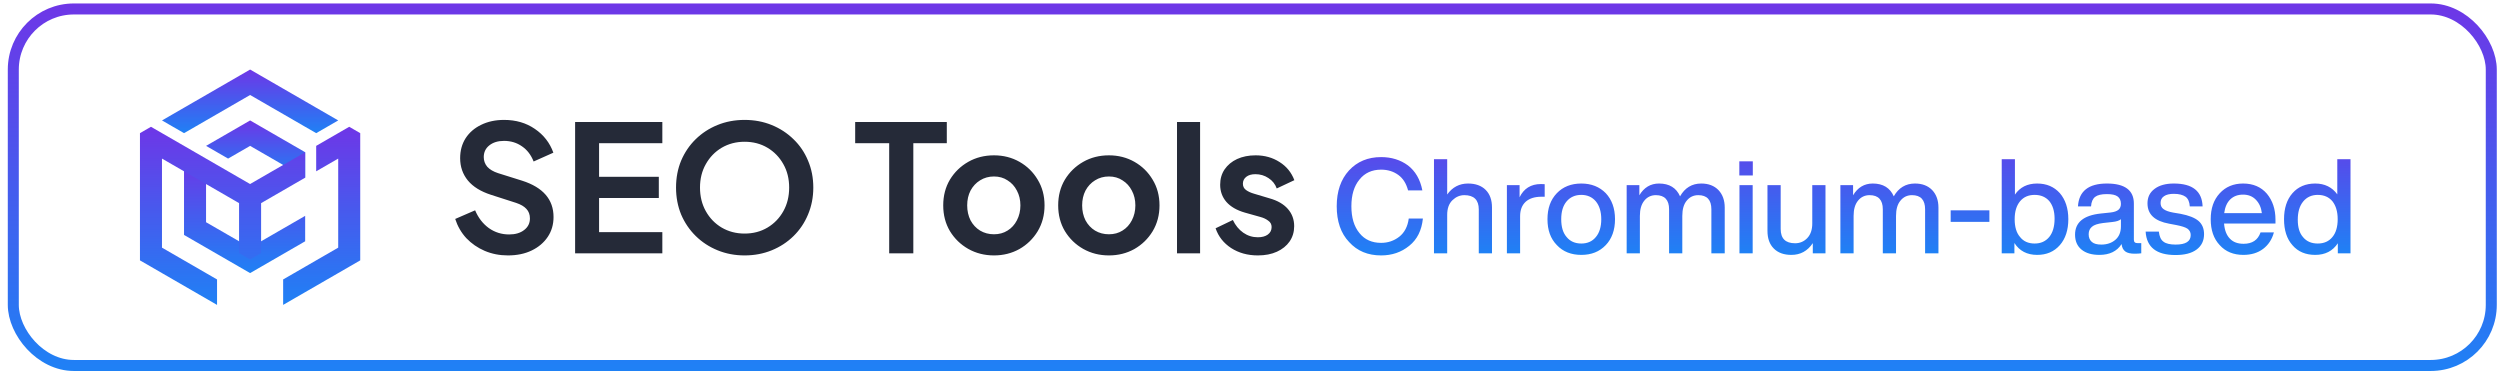 <svg width="227" height="34" viewBox="0 0 227 34" fill="none" xmlns="http://www.w3.org/2000/svg">
<rect x="1.208" y="0.814" width="225" height="32.371" rx="5.5" stroke="url(#paint0_linear_2678_7499)"/>
<path d="M30.71 10.935L29.711 11.512V11.513H29.71L28.711 12.09V12.09H28.71L27.711 11.513H27.71L26.711 10.935H26.71L25.711 10.357H25.71L24.711 9.78H24.71L23.711 9.202H23.71L22.711 8.625L18.711 10.935L17.711 11.513L16.711 12.09L15.711 11.513L14.711 10.935L21.711 6.892L22.711 6.314L23.71 6.892H23.711L24.71 7.469H24.711L25.71 8.047H25.711L26.71 8.625H26.711L27.71 9.202H27.711L28.71 9.78H28.711L29.71 10.357H29.711L30.71 10.935Z" fill="url(#paint1_linear_2678_7499)"/>
<path d="M27.711 13.823V16.134L25.711 14.978H25.71L24.711 14.4H24.71L23.711 13.823H23.71L22.711 13.245L20.711 14.4L18.711 13.245L21.711 11.513L22.711 10.935L23.71 11.513H23.711L24.71 12.09H24.711L25.71 12.668H25.711L26.71 13.245H26.711L27.711 13.823Z" fill="url(#paint2_linear_2678_7499)"/>
<path d="M27.709 19.599V21.909H27.708L26.709 22.487H26.708L25.709 23.064H25.708L24.709 23.642H24.708L23.709 24.22H23.708L22.709 24.797L16.709 21.332V14.4L17.709 14.978L17.709 14.978L18.709 15.556H18.709V20.177L19.709 20.754L22.709 22.487L23.708 21.909H23.709L24.708 21.332H24.709L25.708 20.754H25.709L26.708 20.177H26.709L27.709 19.599Z" fill="url(#paint3_linear_2678_7499)"/>
<path d="M32.709 12.09V23.641H32.708L31.709 24.219H31.708L30.709 24.797H30.708L29.709 25.374H29.708L28.709 25.952H28.709L27.709 26.529H27.709L26.709 27.107H26.709L25.709 27.684V25.374L26.709 24.797H26.709L27.709 24.219H27.709L28.709 23.641H28.709L29.708 23.064H29.709L30.708 22.486H30.709V14.4L29.709 14.978L28.709 15.555V13.245L29.708 12.668H29.709V12.667L30.708 12.09H30.709V12.089L31.708 11.512H31.709L32.709 12.09Z" fill="url(#paint4_linear_2678_7499)"/>
<path d="M27.707 13.823L26.708 14.4L25.708 14.978L24.708 15.555L23.708 16.133L22.708 16.71L21.708 16.133L13.708 11.512L12.708 12.09V23.642L14.708 24.797L15.708 25.375L19.708 27.686V25.374L18.708 24.797L14.708 22.486V15.556V14.399L15.708 14.977L16.708 15.554L17.707 16.131L18.708 16.711L19.708 17.288L20.707 17.866L21.707 18.444V22.979L22.708 23.558L23.708 22.98V18.445L24.708 17.867L25.708 17.29L26.708 16.711L27.708 16.134V13.823H27.707Z" fill="url(#paint5_linear_2678_7499)"/>
<path d="M46.117 23.192C45.359 23.192 44.655 23.053 44.005 22.776C43.365 22.499 42.81 22.115 42.341 21.624C41.882 21.123 41.546 20.541 41.333 19.88L43.141 19.096C43.429 19.779 43.845 20.317 44.389 20.712C44.933 21.096 45.546 21.288 46.229 21.288C46.794 21.288 47.247 21.155 47.589 20.888C47.941 20.621 48.117 20.269 48.117 19.832C48.117 19.48 48.01 19.192 47.797 18.968C47.594 18.744 47.285 18.563 46.869 18.424L44.581 17.688C43.653 17.389 42.954 16.957 42.485 16.392C42.015 15.816 41.781 15.139 41.781 14.36C41.781 13.677 41.946 13.075 42.277 12.552C42.618 12.029 43.087 11.624 43.685 11.336C44.293 11.037 44.986 10.888 45.765 10.888C46.842 10.888 47.775 11.16 48.565 11.704C49.365 12.248 49.925 12.968 50.245 13.864L48.453 14.664C48.218 14.067 47.866 13.608 47.397 13.288C46.927 12.957 46.383 12.792 45.765 12.792C45.21 12.792 44.762 12.931 44.421 13.208C44.09 13.475 43.925 13.827 43.925 14.264C43.925 14.595 44.031 14.888 44.245 15.144C44.469 15.389 44.794 15.581 45.221 15.72L47.413 16.408C49.311 17.016 50.261 18.115 50.261 19.704C50.261 20.387 50.085 20.989 49.733 21.512C49.381 22.035 48.895 22.445 48.277 22.744C47.658 23.043 46.938 23.192 46.117 23.192ZM52.22 23V11.08H60.14V13H54.396V16.056H59.82V17.976H54.396V21.08H60.14V23H52.22ZM67.608 23.192C66.733 23.192 65.917 23.037 65.16 22.728C64.402 22.419 63.741 21.987 63.176 21.432C62.61 20.877 62.168 20.227 61.848 19.48C61.538 18.723 61.384 17.907 61.384 17.032C61.384 16.147 61.538 15.331 61.848 14.584C62.168 13.837 62.605 13.192 63.16 12.648C63.725 12.093 64.386 11.661 65.144 11.352C65.901 11.043 66.722 10.888 67.608 10.888C68.493 10.888 69.314 11.043 70.072 11.352C70.829 11.661 71.49 12.093 72.056 12.648C72.621 13.192 73.058 13.837 73.368 14.584C73.688 15.331 73.848 16.147 73.848 17.032C73.848 17.907 73.688 18.723 73.368 19.48C73.058 20.227 72.621 20.877 72.056 21.432C71.49 21.987 70.829 22.419 70.072 22.728C69.314 23.037 68.493 23.192 67.608 23.192ZM67.608 21.208C68.386 21.208 69.08 21.027 69.688 20.664C70.296 20.301 70.776 19.805 71.128 19.176C71.48 18.547 71.656 17.832 71.656 17.032C71.656 16.232 71.48 15.523 71.128 14.904C70.776 14.275 70.296 13.779 69.688 13.416C69.08 13.053 68.386 12.872 67.608 12.872C66.84 12.872 66.146 13.053 65.528 13.416C64.92 13.779 64.44 14.275 64.088 14.904C63.736 15.523 63.56 16.232 63.56 17.032C63.56 17.832 63.736 18.547 64.088 19.176C64.44 19.805 64.92 20.301 65.528 20.664C66.146 21.027 66.84 21.208 67.608 21.208ZM80.738 23V13H77.65V11.08H85.97V13H82.93V23H80.738ZM90.253 23.192C89.4 23.192 88.621 22.995 87.917 22.6C87.224 22.205 86.669 21.667 86.253 20.984C85.848 20.301 85.645 19.523 85.645 18.648C85.645 17.773 85.848 16.995 86.253 16.312C86.669 15.629 87.224 15.091 87.917 14.696C88.611 14.301 89.389 14.104 90.253 14.104C91.106 14.104 91.88 14.301 92.573 14.696C93.266 15.091 93.816 15.629 94.221 16.312C94.637 16.995 94.845 17.773 94.845 18.648C94.845 19.523 94.637 20.307 94.221 21C93.805 21.683 93.251 22.221 92.557 22.616C91.864 23 91.096 23.192 90.253 23.192ZM90.253 21.272C90.722 21.272 91.133 21.16 91.485 20.936C91.848 20.712 92.13 20.403 92.333 20.008C92.546 19.603 92.653 19.149 92.653 18.648C92.653 18.147 92.546 17.699 92.333 17.304C92.13 16.909 91.848 16.6 91.485 16.376C91.133 16.141 90.722 16.024 90.253 16.024C89.784 16.024 89.362 16.141 88.989 16.376C88.626 16.6 88.338 16.909 88.125 17.304C87.922 17.699 87.821 18.147 87.821 18.648C87.821 19.149 87.922 19.603 88.125 20.008C88.338 20.403 88.626 20.712 88.989 20.936C89.362 21.16 89.784 21.272 90.253 21.272ZM100.691 23.192C99.837 23.192 99.059 22.995 98.355 22.6C97.661 22.205 97.107 21.667 96.691 20.984C96.285 20.301 96.083 19.523 96.083 18.648C96.083 17.773 96.285 16.995 96.691 16.312C97.107 15.629 97.661 15.091 98.355 14.696C99.048 14.301 99.827 14.104 100.691 14.104C101.544 14.104 102.317 14.301 103.011 14.696C103.704 15.091 104.253 15.629 104.659 16.312C105.075 16.995 105.283 17.773 105.283 18.648C105.283 19.523 105.075 20.307 104.659 21C104.243 21.683 103.688 22.221 102.995 22.616C102.301 23 101.533 23.192 100.691 23.192ZM100.691 21.272C101.16 21.272 101.571 21.16 101.923 20.936C102.285 20.712 102.568 20.403 102.771 20.008C102.984 19.603 103.091 19.149 103.091 18.648C103.091 18.147 102.984 17.699 102.771 17.304C102.568 16.909 102.285 16.6 101.923 16.376C101.571 16.141 101.16 16.024 100.691 16.024C100.221 16.024 99.8 16.141 99.427 16.376C99.064 16.6 98.776 16.909 98.563 17.304C98.36 17.699 98.259 18.147 98.259 18.648C98.259 19.149 98.36 19.603 98.563 20.008C98.776 20.403 99.064 20.712 99.427 20.936C99.8 21.16 100.221 21.272 100.691 21.272ZM106.872 23V11.08H108.968V23H106.872ZM114.215 23.192C113.287 23.192 112.477 22.968 111.783 22.52C111.101 22.072 110.631 21.475 110.375 20.728L111.943 19.976C112.178 20.467 112.493 20.851 112.887 21.128C113.282 21.405 113.725 21.544 114.215 21.544C114.589 21.544 114.887 21.464 115.111 21.304C115.346 21.133 115.463 20.904 115.463 20.616C115.463 20.371 115.362 20.179 115.159 20.04C114.967 19.891 114.733 19.779 114.455 19.704L113.031 19.304C112.295 19.091 111.735 18.765 111.351 18.328C110.978 17.891 110.791 17.373 110.791 16.776C110.791 16.243 110.925 15.779 111.191 15.384C111.469 14.979 111.847 14.664 112.327 14.44C112.818 14.216 113.378 14.104 114.007 14.104C114.829 14.104 115.554 14.307 116.183 14.712C116.813 15.107 117.261 15.656 117.527 16.36L115.927 17.112C115.789 16.717 115.538 16.403 115.175 16.168C114.823 15.933 114.429 15.816 113.991 15.816C113.639 15.816 113.362 15.896 113.159 16.056C112.957 16.216 112.855 16.424 112.855 16.68C112.855 16.925 112.951 17.117 113.143 17.256C113.335 17.395 113.581 17.507 113.879 17.592L115.271 18.008C115.997 18.211 116.551 18.531 116.935 18.968C117.319 19.405 117.511 19.928 117.511 20.536C117.511 21.059 117.373 21.523 117.095 21.928C116.818 22.323 116.434 22.632 115.943 22.856C115.453 23.08 114.877 23.192 114.215 23.192Z" fill="#252A38"/>
<path d="M125.406 23.192C124.206 23.192 123.246 22.796 122.502 21.98C121.746 21.188 121.374 20.096 121.374 18.728C121.374 17.372 121.746 16.292 122.49 15.476C123.234 14.672 124.206 14.264 125.406 14.264C126.342 14.264 127.158 14.516 127.842 15.02C128.514 15.536 128.958 16.292 129.15 17.288H127.854C127.686 16.664 127.398 16.196 126.966 15.884C126.534 15.572 126.018 15.404 125.406 15.404C124.578 15.404 123.918 15.704 123.438 16.304C122.946 16.904 122.706 17.708 122.706 18.728C122.706 19.76 122.946 20.564 123.438 21.164C123.918 21.764 124.578 22.052 125.406 22.052C126.018 22.052 126.57 21.872 127.062 21.488C127.53 21.116 127.818 20.564 127.914 19.844H129.198C129.09 20.912 128.682 21.74 127.962 22.316C127.242 22.904 126.39 23.192 125.406 23.192ZM133.301 16.664C133.973 16.664 134.513 16.856 134.897 17.24C135.281 17.624 135.473 18.152 135.473 18.848V23H134.273V19.016C134.273 18.152 133.829 17.72 132.965 17.72C132.557 17.72 132.197 17.876 131.885 18.176C131.561 18.488 131.405 18.932 131.405 19.508V23H130.205V14.456H131.405V17.66C131.873 17 132.509 16.664 133.301 16.664ZM139.91 16.712C140.078 16.712 140.198 16.724 140.258 16.724V17.864H139.958C139.334 17.864 138.866 18.02 138.53 18.32C138.194 18.632 138.026 19.064 138.026 19.64V23H136.826V16.808H137.978V17.912C138.362 17.12 139.01 16.712 139.91 16.712ZM145.803 22.256C145.227 22.856 144.495 23.144 143.583 23.144C142.671 23.144 141.927 22.856 141.363 22.256C140.787 21.668 140.511 20.888 140.511 19.904C140.511 18.92 140.787 18.14 141.363 17.54C141.915 16.964 142.659 16.664 143.583 16.664C144.495 16.664 145.239 16.964 145.803 17.54C146.355 18.128 146.643 18.92 146.643 19.904C146.643 20.888 146.355 21.68 145.803 22.256ZM143.583 22.112C144.135 22.112 144.579 21.92 144.903 21.524C145.227 21.14 145.395 20.6 145.395 19.904C145.395 19.22 145.227 18.68 144.903 18.284C144.579 17.9 144.135 17.696 143.583 17.696C143.019 17.696 142.575 17.9 142.251 18.284C141.915 18.68 141.759 19.22 141.759 19.904C141.759 20.6 141.915 21.14 142.251 21.524C142.575 21.92 143.019 22.112 143.583 22.112ZM154.469 16.664C155.141 16.664 155.657 16.868 156.041 17.264C156.413 17.66 156.605 18.188 156.605 18.848V23H155.393V19.004C155.393 18.152 154.997 17.72 154.205 17.72C153.773 17.72 153.425 17.888 153.161 18.212C152.885 18.536 152.753 19.004 152.753 19.604V23H151.553V19.004C151.553 18.152 151.145 17.72 150.353 17.72C149.921 17.72 149.573 17.888 149.309 18.212C149.033 18.548 148.901 19.004 148.901 19.604V23H147.701V16.808H148.853V17.732C149.273 17.024 149.873 16.664 150.641 16.664C151.577 16.664 152.213 17.06 152.549 17.828C152.981 17.06 153.629 16.664 154.469 16.664ZM159.155 15.932H157.931V14.648H159.155V15.932ZM159.143 23H157.943V16.808H159.143V23ZM164.554 20.3V16.808H165.754V23H164.602V22.076C164.122 22.796 163.474 23.144 162.658 23.144C161.974 23.144 161.446 22.952 161.062 22.568C160.678 22.184 160.486 21.656 160.486 20.96V16.808H161.686V20.792C161.686 21.656 162.118 22.088 162.994 22.088C163.426 22.088 163.798 21.932 164.098 21.62C164.398 21.308 164.554 20.864 164.554 20.3ZM173.875 16.664C174.547 16.664 175.063 16.868 175.447 17.264C175.819 17.66 176.011 18.188 176.011 18.848V23H174.799V19.004C174.799 18.152 174.403 17.72 173.611 17.72C173.179 17.72 172.831 17.888 172.567 18.212C172.291 18.536 172.159 19.004 172.159 19.604V23H170.959V19.004C170.959 18.152 170.551 17.72 169.759 17.72C169.327 17.72 168.979 17.888 168.715 18.212C168.439 18.548 168.307 19.004 168.307 19.604V23H167.107V16.808H168.259V17.732C168.679 17.024 169.279 16.664 170.047 16.664C170.983 16.664 171.619 17.06 171.955 17.828C172.387 17.06 173.035 16.664 173.875 16.664ZM180.637 20.144H177.121V19.1H180.637V20.144ZM184.972 16.664C185.836 16.664 186.52 16.964 187.036 17.54C187.54 18.128 187.804 18.92 187.804 19.904C187.804 20.888 187.54 21.68 187.036 22.256C186.508 22.856 185.824 23.144 184.972 23.144C184.06 23.144 183.364 22.784 182.908 22.064V23H181.756V14.456H182.956V17.672C183.412 17 184.084 16.664 184.972 16.664ZM183.424 21.524C183.736 21.92 184.18 22.112 184.744 22.112C185.296 22.112 185.74 21.92 186.076 21.512C186.388 21.128 186.556 20.576 186.556 19.856C186.556 19.172 186.388 18.644 186.076 18.26C185.752 17.888 185.308 17.696 184.744 17.696C184.192 17.696 183.748 17.888 183.424 18.272C183.088 18.68 182.932 19.22 182.932 19.904C182.932 20.6 183.088 21.14 183.424 21.524ZM194.091 22.076H194.427V23C194.247 23.024 194.055 23.036 193.839 23.036C193.455 23.036 193.167 22.976 192.975 22.832C192.783 22.688 192.675 22.472 192.639 22.16C192.219 22.82 191.547 23.144 190.623 23.144C189.939 23.144 189.399 22.988 189.003 22.664C188.607 22.34 188.415 21.884 188.415 21.308C188.415 20.192 189.183 19.556 190.743 19.388L191.655 19.292C191.967 19.256 192.207 19.172 192.351 19.052C192.495 18.932 192.579 18.752 192.579 18.512C192.579 18.2 192.471 17.984 192.279 17.84C192.087 17.696 191.763 17.624 191.307 17.624C190.803 17.624 190.455 17.708 190.239 17.876C190.023 18.044 189.891 18.332 189.867 18.74H188.679C188.763 17.36 189.639 16.664 191.307 16.664C192.939 16.664 193.755 17.276 193.755 18.488V21.764C193.755 21.98 193.863 22.076 194.091 22.076ZM190.803 22.208C191.307 22.208 191.739 22.064 192.075 21.776C192.411 21.488 192.579 21.08 192.579 20.552V19.904C192.423 20.036 192.171 20.12 191.811 20.156L190.947 20.252C190.479 20.312 190.143 20.42 189.951 20.588C189.747 20.756 189.651 20.984 189.651 21.272C189.651 21.572 189.747 21.8 189.939 21.968C190.131 22.136 190.419 22.208 190.803 22.208ZM197.536 23.156C195.808 23.156 194.908 22.448 194.824 21.032H196.024C196.072 21.464 196.204 21.776 196.444 21.944C196.672 22.124 197.044 22.208 197.548 22.208C198.46 22.208 198.916 21.92 198.916 21.344C198.916 21.104 198.82 20.912 198.628 20.768C198.436 20.636 198.088 20.528 197.596 20.432L196.96 20.312C195.64 20.072 194.992 19.46 194.992 18.464C194.992 17.912 195.196 17.48 195.628 17.156C196.048 16.832 196.636 16.664 197.38 16.664C199.084 16.664 199.948 17.36 199.996 18.74H198.832C198.808 18.332 198.676 18.032 198.448 17.864C198.208 17.696 197.86 17.6 197.38 17.6C196.996 17.6 196.696 17.672 196.492 17.816C196.276 17.96 196.18 18.164 196.18 18.428C196.18 18.668 196.264 18.86 196.456 18.992C196.636 19.124 196.924 19.232 197.332 19.304L197.98 19.412C198.736 19.556 199.288 19.772 199.624 20.06C199.96 20.348 200.128 20.756 200.128 21.26C200.128 21.86 199.9 22.328 199.444 22.664C198.988 23 198.352 23.156 197.536 23.156ZM206.613 19.952V20.3H201.945C201.993 20.912 202.173 21.368 202.485 21.68C202.785 21.992 203.193 22.136 203.721 22.136C204.501 22.136 205.017 21.8 205.257 21.104H206.469C206.301 21.74 205.965 22.244 205.485 22.604C205.005 22.964 204.405 23.144 203.697 23.144C202.809 23.144 202.089 22.856 201.549 22.256C200.997 21.668 200.733 20.888 200.733 19.904C200.733 18.932 200.997 18.152 201.549 17.552C202.089 16.964 202.797 16.664 203.673 16.664C204.585 16.664 205.305 16.976 205.833 17.588C206.349 18.212 206.613 18.992 206.613 19.952ZM203.673 17.672C203.193 17.672 202.809 17.816 202.509 18.104C202.209 18.392 202.029 18.812 201.957 19.352H205.377C205.317 18.848 205.137 18.452 204.837 18.14C204.537 17.828 204.153 17.672 203.673 17.672ZM212.226 17.648V14.456H213.426V23H212.274V22.088C211.806 22.796 211.122 23.144 210.222 23.144C209.358 23.144 208.662 22.856 208.158 22.268C207.642 21.692 207.39 20.9 207.39 19.904C207.39 18.92 207.642 18.128 208.158 17.54C208.662 16.964 209.358 16.664 210.222 16.664C211.086 16.664 211.758 17 212.226 17.648ZM209.13 21.548C209.454 21.932 209.898 22.112 210.45 22.112C211.014 22.112 211.458 21.92 211.782 21.524C212.094 21.152 212.262 20.612 212.262 19.904C212.262 19.208 212.094 18.668 211.782 18.272C211.458 17.888 211.014 17.696 210.45 17.696C209.898 17.696 209.454 17.9 209.13 18.296C208.794 18.704 208.638 19.256 208.638 19.952C208.638 20.648 208.794 21.176 209.13 21.548Z" fill="url(#paint6_linear_2678_7499)"/>
<defs>
<linearGradient id="paint0_linear_2678_7499" x1="113.708" y1="0.314" x2="113.708" y2="33.686" gradientUnits="userSpaceOnUse">
<stop stop-color="#6E36E7"/>
<stop offset="0.45" stop-color="#4958ED"/>
<stop offset="1" stop-color="#1F81F5"/>
</linearGradient>
<linearGradient id="paint1_linear_2678_7499" x1="22.711" y1="6.314" x2="22.711" y2="12.09" gradientUnits="userSpaceOnUse">
<stop stop-color="#6E36E7"/>
<stop offset="0.45" stop-color="#4958ED"/>
<stop offset="1" stop-color="#1F81F5"/>
</linearGradient>
<linearGradient id="paint2_linear_2678_7499" x1="23.211" y1="10.935" x2="23.211" y2="16.134" gradientUnits="userSpaceOnUse">
<stop stop-color="#6E36E7"/>
<stop offset="0.45" stop-color="#4958ED"/>
<stop offset="1" stop-color="#1F81F5"/>
</linearGradient>
<linearGradient id="paint3_linear_2678_7499" x1="22.209" y1="14.4" x2="22.209" y2="24.797" gradientUnits="userSpaceOnUse">
<stop stop-color="#6E36E7"/>
<stop offset="0.45" stop-color="#4958ED"/>
<stop offset="1" stop-color="#1F81F5"/>
</linearGradient>
<linearGradient id="paint4_linear_2678_7499" x1="29.209" y1="11.512" x2="29.209" y2="27.684" gradientUnits="userSpaceOnUse">
<stop stop-color="#6E36E7"/>
<stop offset="0.45" stop-color="#4958ED"/>
<stop offset="1" stop-color="#1F81F5"/>
</linearGradient>
<linearGradient id="paint5_linear_2678_7499" x1="20.208" y1="11.512" x2="20.208" y2="27.686" gradientUnits="userSpaceOnUse">
<stop stop-color="#6E36E7"/>
<stop offset="0.45" stop-color="#4958ED"/>
<stop offset="1" stop-color="#1F81F5"/>
</linearGradient>
<linearGradient id="paint6_linear_2678_7499" x1="127.709" y1="11" x2="127.709" y2="23" gradientUnits="userSpaceOnUse">
<stop stop-color="#6E36E7"/>
<stop offset="0.45" stop-color="#4958ED"/>
<stop offset="1" stop-color="#1F81F5"/>
</linearGradient>
</defs>
</svg>
